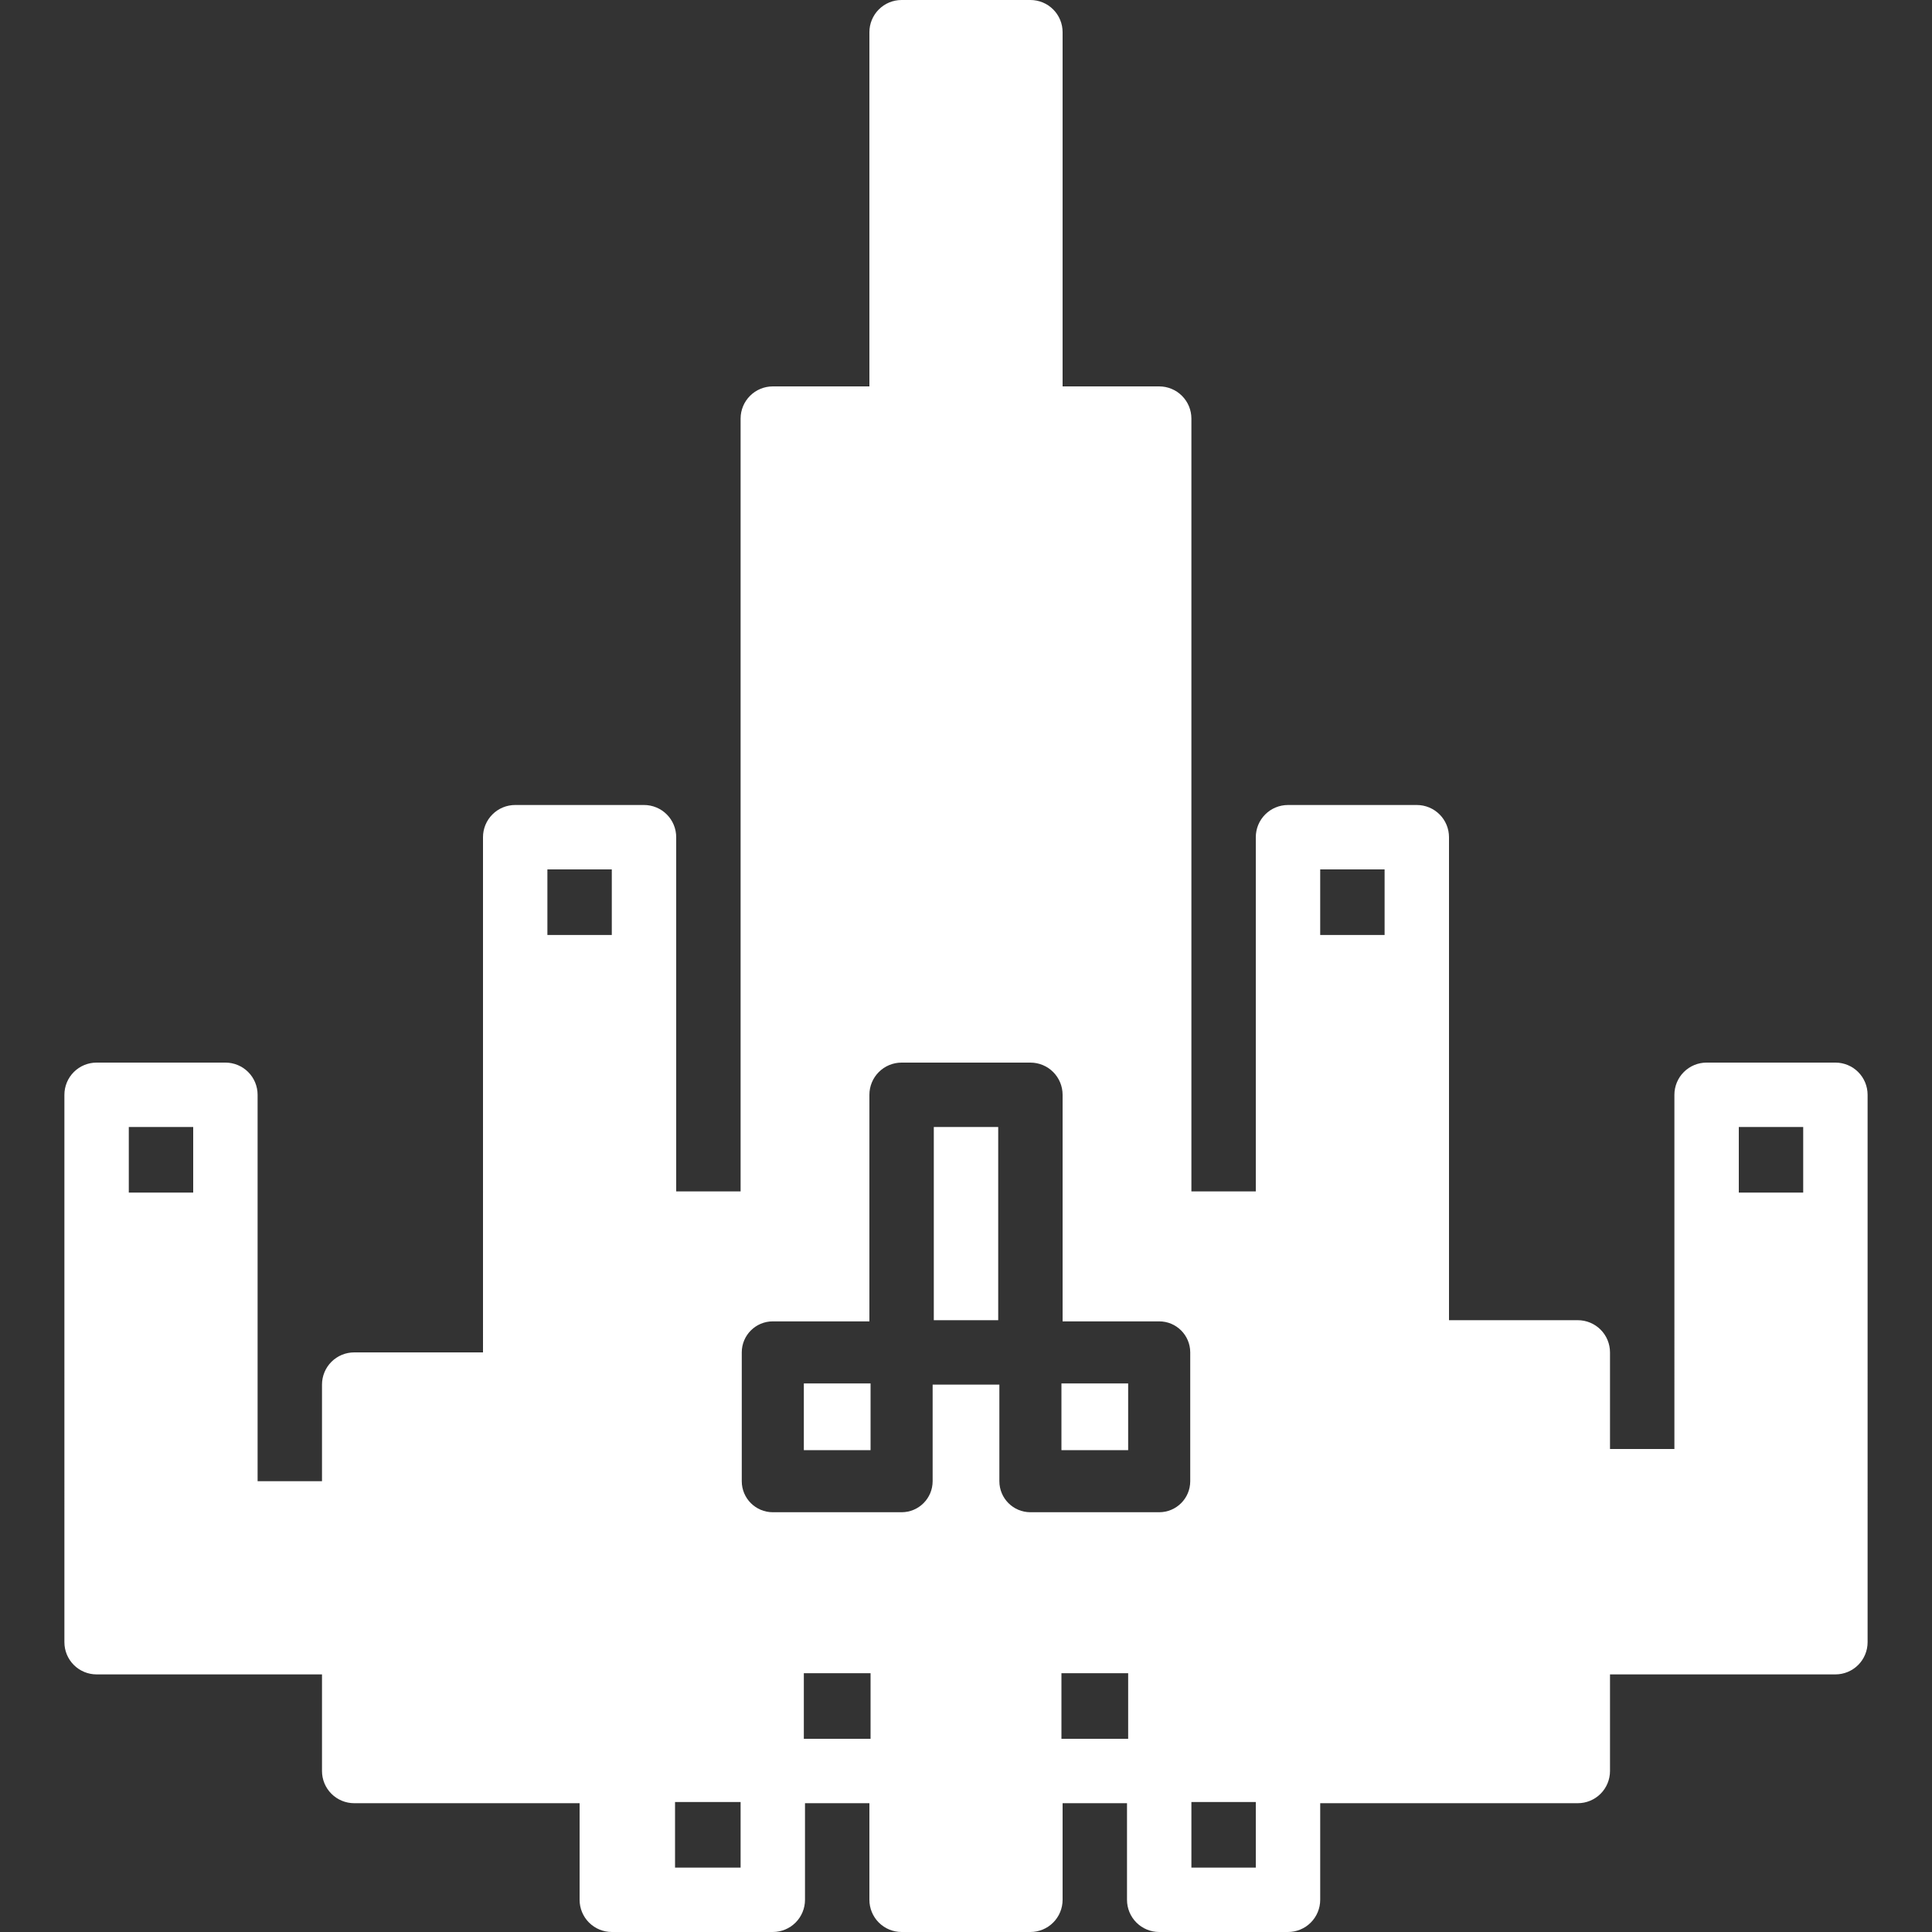 <?xml version="1.0" encoding="iso-8859-1"?>
<!-- Generator: Adobe Illustrator 19.0.0, SVG Export Plug-In . SVG Version: 6.00 Build 0)  -->
<svg version="1.1" id="Capa_1" xmlns="http://www.w3.org/2000/svg" xmlns:xlink="http://www.w3.org/1999/xlink" x="0px" y="0px"
	 viewBox="0 0 512 512" style="enable-background:new 0 0 512 512; fill:white" xml:space="preserve">
<rect x="0" y="0" width="512" height="512" fill="#333333" stroke="none"/>
<g>
	<g>
		<g>
			<rect x="247.467" y="298.667" width="17.067" height="51.2"/>
			<rect x="213.026" y="366.626" width="17.681" height="17.681"/>
			<path d="M492.435,284.098c-1.601-1.601-3.772-2.499-6.035-2.498h-34.133c-2.264-0.001-4.435,0.897-6.035,2.498
				s-2.499,3.772-2.498,6.035V384h-17.067v-25.6c0.001-2.264-0.897-4.435-2.498-6.035c-1.601-1.601-3.772-2.499-6.035-2.498H384
				v-128c0.001-2.264-0.897-4.435-2.498-6.035s-3.772-2.499-6.035-2.498h-34.133c-2.264-0.001-4.435,0.897-6.035,2.498
				c-1.601,1.601-2.499,3.772-2.498,6.035v93.867h-17.067v-204.8c0.001-2.264-0.897-4.435-2.498-6.035s-3.772-2.499-6.035-2.498
				h-25.6V8.533c0.001-2.264-0.897-4.435-2.498-6.035S275.33-0.001,273.067,0h-34.133c-2.264-0.001-4.435,0.897-6.035,2.498
				s-2.499,3.772-2.498,6.035V102.4h-25.6c-2.264-0.001-4.435,0.897-6.035,2.498s-2.499,3.772-2.498,6.035v204.8H179.2v-93.867
				c0.001-2.264-0.897-4.435-2.498-6.035s-3.772-2.499-6.035-2.498h-34.133c-2.264-0.001-4.435,0.897-6.035,2.498
				s-2.499,3.772-2.498,6.035V358.4H93.867c-2.264-0.001-4.435,0.897-6.035,2.498s-2.499,3.772-2.498,6.035v25.6H68.267v-102.4
				c0.001-2.264-0.897-4.435-2.498-6.035s-3.772-2.499-6.035-2.498H25.6c-2.264-0.001-4.435,0.897-6.035,2.498
				s-2.499,3.772-2.498,6.035V435.2c-0.001,2.264,0.897,4.435,2.498,6.035s3.772,2.499,6.035,2.498h59.733v25.6
				c-0.001,2.264,0.897,4.435,2.498,6.035c1.601,1.601,3.772,2.499,6.035,2.498H153.6v25.6c-0.001,2.264,0.897,4.435,2.498,6.035
				c1.601,1.601,3.772,2.499,6.035,2.498H204.8c2.264,0.001,4.435-0.897,6.035-2.498c1.601-1.601,2.499-3.772,2.498-6.035v-25.6
				H230.4v25.6c-0.001,2.264,0.897,4.435,2.498,6.035c1.601,1.601,3.772,2.499,6.035,2.498h34.133
				c2.264,0.001,4.435-0.897,6.035-2.498c1.601-1.601,2.499-3.772,2.498-6.035v-25.6h17.067v25.6
				c-0.001,2.264,0.897,4.435,2.498,6.035c1.601,1.601,3.772,2.499,6.035,2.498h34.133c2.264,0.001,4.435-0.897,6.035-2.498
				c1.601-1.601,2.499-3.772,2.498-6.035v-25.6h68.267c2.264,0.001,4.435-0.897,6.035-2.498c1.601-1.601,2.499-3.772,2.498-6.035
				v-25.6H486.4c2.264,0.001,4.435-0.897,6.035-2.498c1.601-1.601,2.499-3.772,2.498-6.035V290.133
				C494.935,287.87,494.036,285.699,492.435,284.098z M51.2,316.042H34.133v-17.375H51.2V316.042z M162.133,247.775h-17.067V230.4
				h17.067V247.775z M196.267,494.933h-17.375v-17.375h17.375V494.933z M230.708,460.8h-17.683v-17.375h17.683V460.8z
				 M298.975,460.8h-17.683v-17.375h17.683V460.8z M315.425,392.533c-0.001,4.542-3.683,8.224-8.225,8.225h-34.133
				c-4.542-0.001-8.224-3.683-8.225-8.225v-25.6h-17.683v25.6c-0.001,4.542-3.683,8.224-8.225,8.225H204.8
				c-4.542-0.001-8.224-3.683-8.225-8.225V358.4c0.001-4.542,3.683-8.224,8.225-8.225h25.6v-60.042
				c-0.001-2.264,0.897-4.435,2.498-6.035s3.772-2.499,6.035-2.498h34.133c2.264-0.001,4.435,0.897,6.035,2.498
				s2.499,3.772,2.498,6.035v60.042h25.6c4.542,0.001,8.224,3.683,8.225,8.225V392.533z M332.8,494.933h-17.067v-17.375H332.8
				V494.933z M366.933,247.775h-17.067V230.4h17.067V247.775z M477.867,316.042H460.8v-17.375h17.067V316.042z"/>
			<rect x="281.293" y="366.626" width="17.681" height="17.681"/>
		</g>
	</g>
</g>
</svg>
